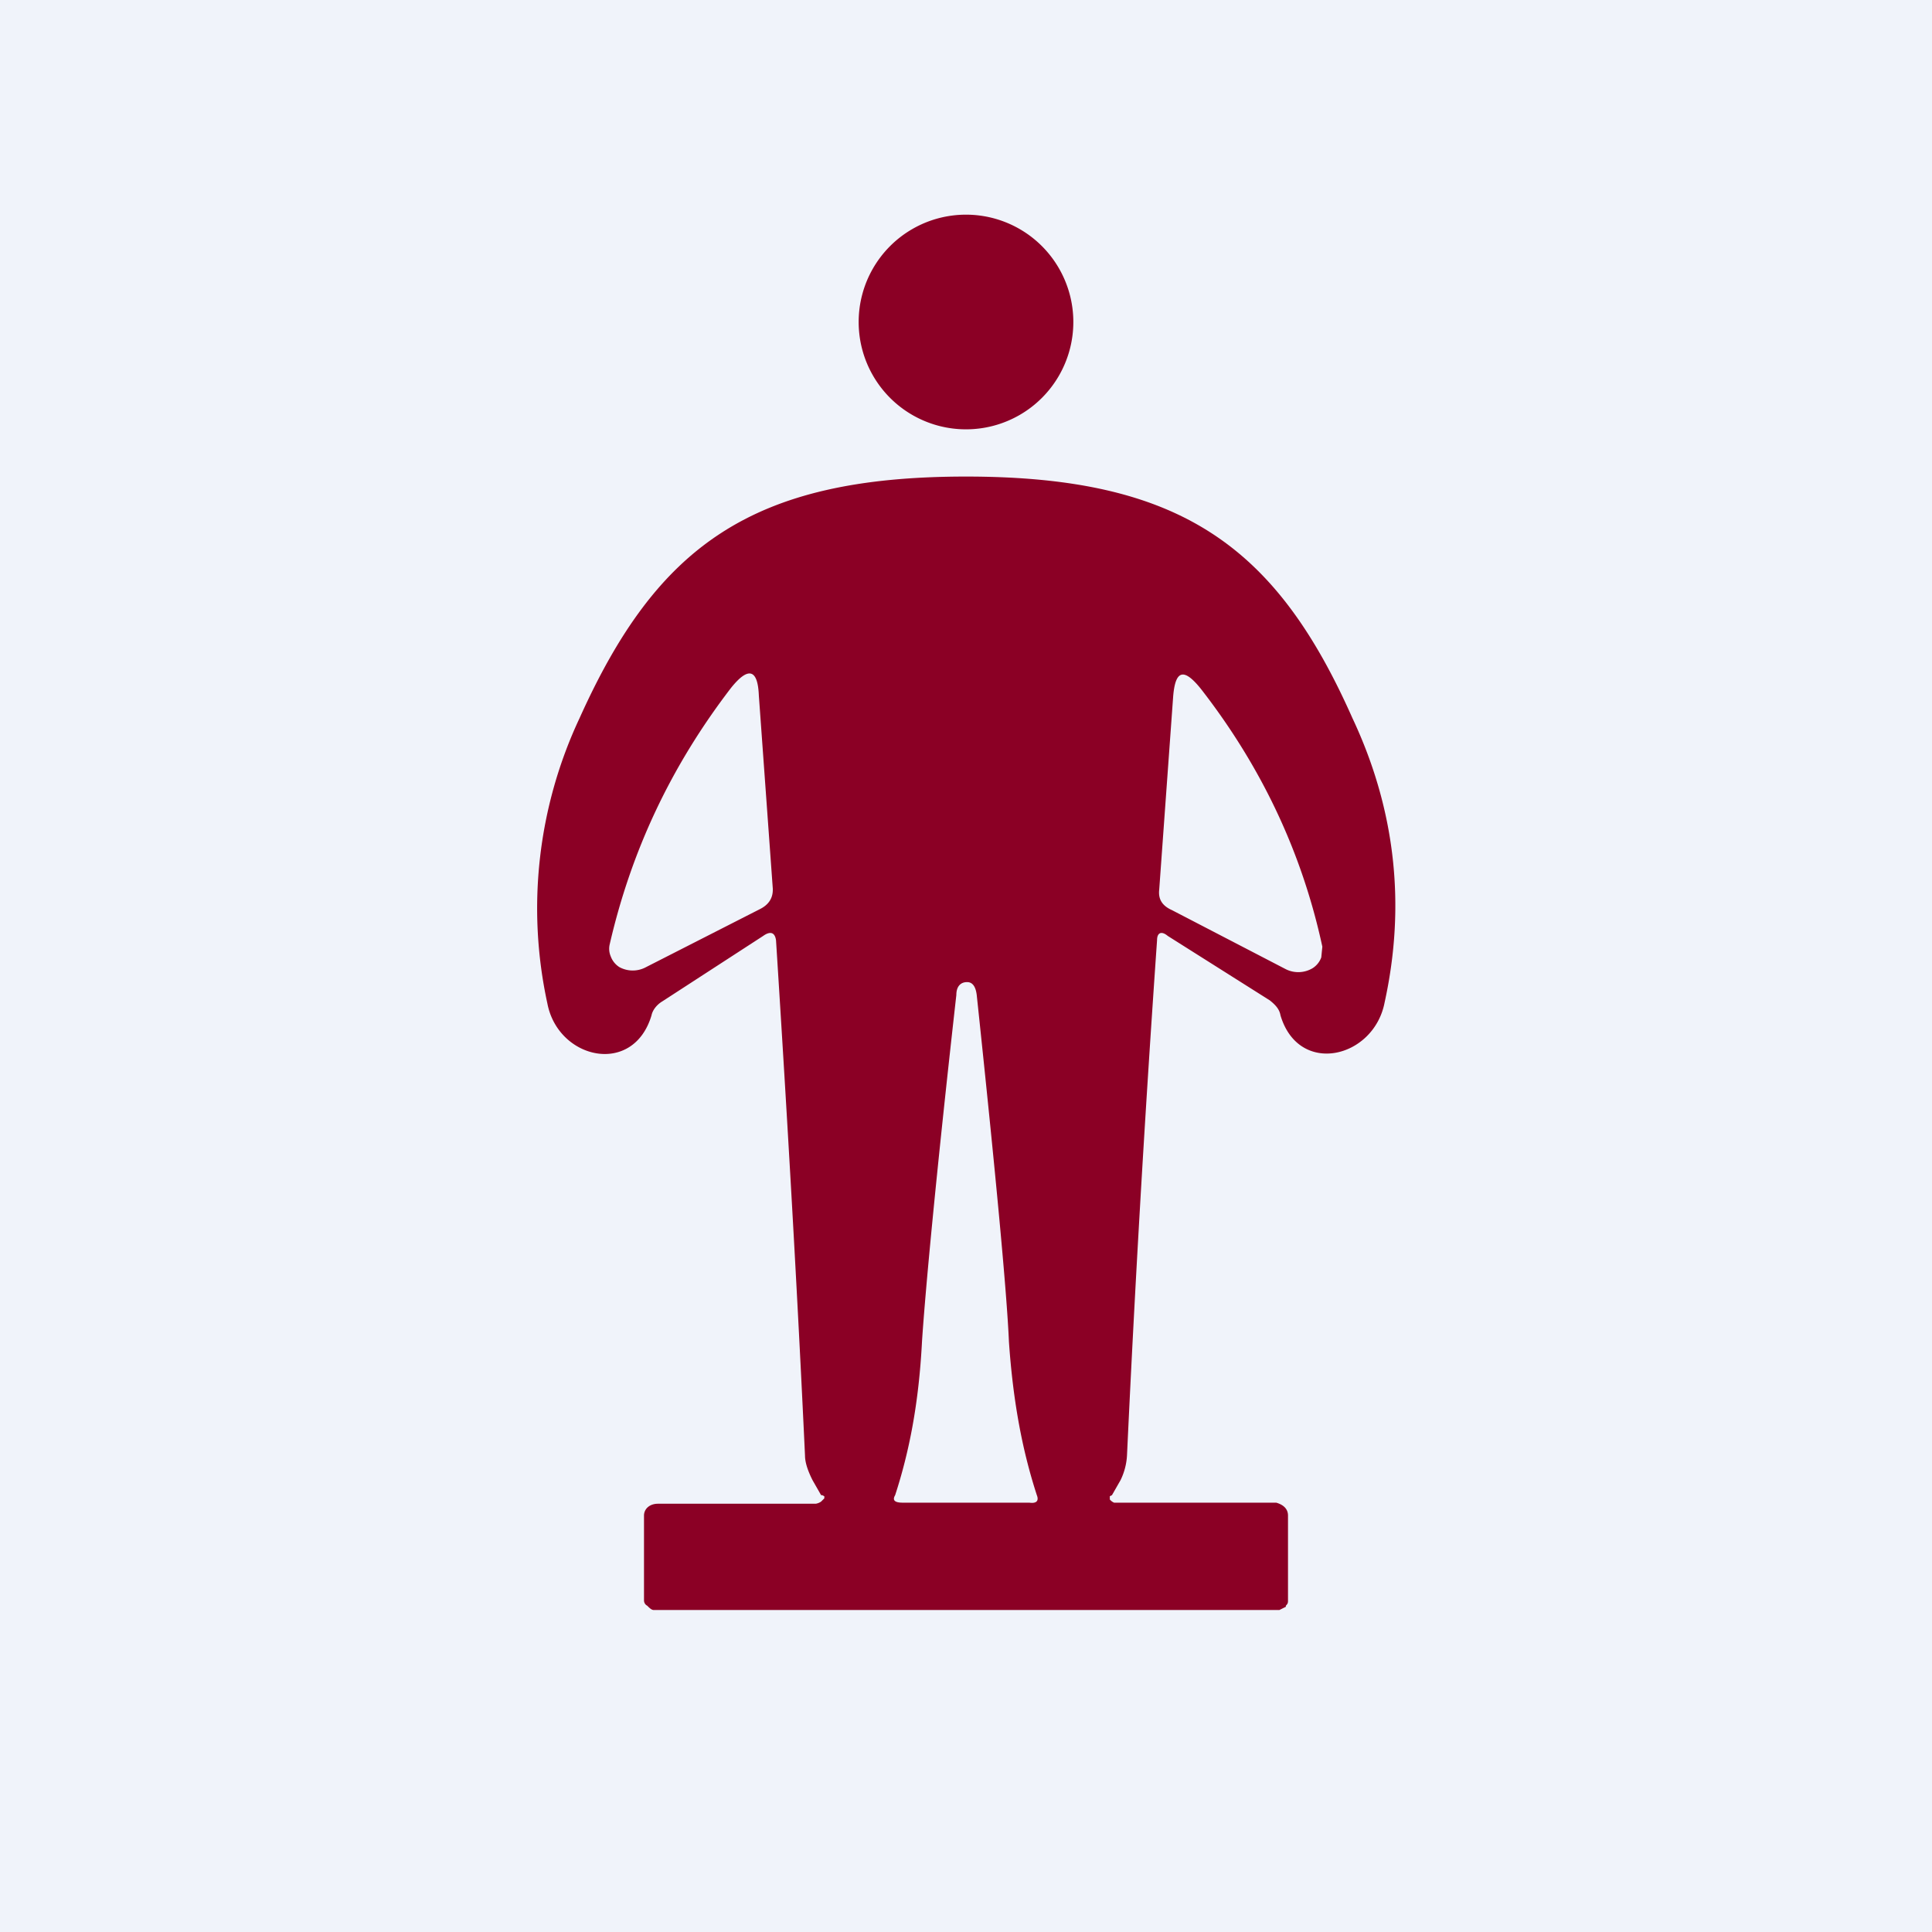 <!-- by TradingView --><svg width="18" height="18" viewBox="0 0 18 18" xmlns="http://www.w3.org/2000/svg"><path fill="#F0F3FA" d="M0 0h18v18H0z"/><path d="M10 3a1 1 0 1 1-2 0 1 1 0 0 1 2 0Zm2.6 3.69C11.89 5.09 11 4.44 9 4.44s-2.88.65-3.6 2.25a4.17 4.17 0 0 0-.3 2.66c.1.52.8.68.97.11.01-.05.05-.1.1-.13l.94-.61c.07-.05.11-.03.12.04.11 1.73.2 3.3.27 4.8 0 .07.03.15.07.23l.08.14h.01l.02.01v.02l-.01.01-.02.02a.12.12 0 0 1-.05.02H6.13c-.08 0-.13.05-.13.11v.79c0 .02.01.04.03.05.02.02.04.04.06.04h5.83l.06-.03v-.01c.02-.02.02-.03.02-.05v-.79c0-.06-.04-.1-.11-.12h-1.51a.1.1 0 0 1-.04-.03v-.03l.02-.01.08-.14a.6.6 0 0 0 .06-.23c.07-1.5.16-3.08.28-4.8 0-.07.04-.09.1-.04l.95.6c.05.04.09.08.1.14.17.57.87.4.97-.12.2-.91.1-1.8-.3-2.65Zm-5.4 1.6c0 .08-.04.14-.12.18l-1.06.54a.26.26 0 0 1-.25 0 .2.2 0 0 1-.08-.1.18.18 0 0 1-.01-.11c.2-.87.57-1.66 1.13-2.39.16-.2.25-.18.26.07l.13 1.8Zm4.78.74-1.06-.55c-.09-.04-.13-.1-.12-.19l.13-1.8c.02-.25.1-.27.26-.07.56.72.94 1.52 1.13 2.4l-.01.1a.2.2 0 0 1-.08.1.26.26 0 0 1-.25.01Zm-2.32 4.9c.02.05 0 .08-.07.07H8.41c-.07 0-.1-.02-.07-.07.13-.4.22-.85.25-1.43.03-.46.13-1.54.32-3.23 0-.08.04-.12.1-.12.05 0 .08.04.09.12.18 1.7.28 2.77.3 3.23.04.58.13 1.03.26 1.43Z" fill="#8B0025"/></svg>